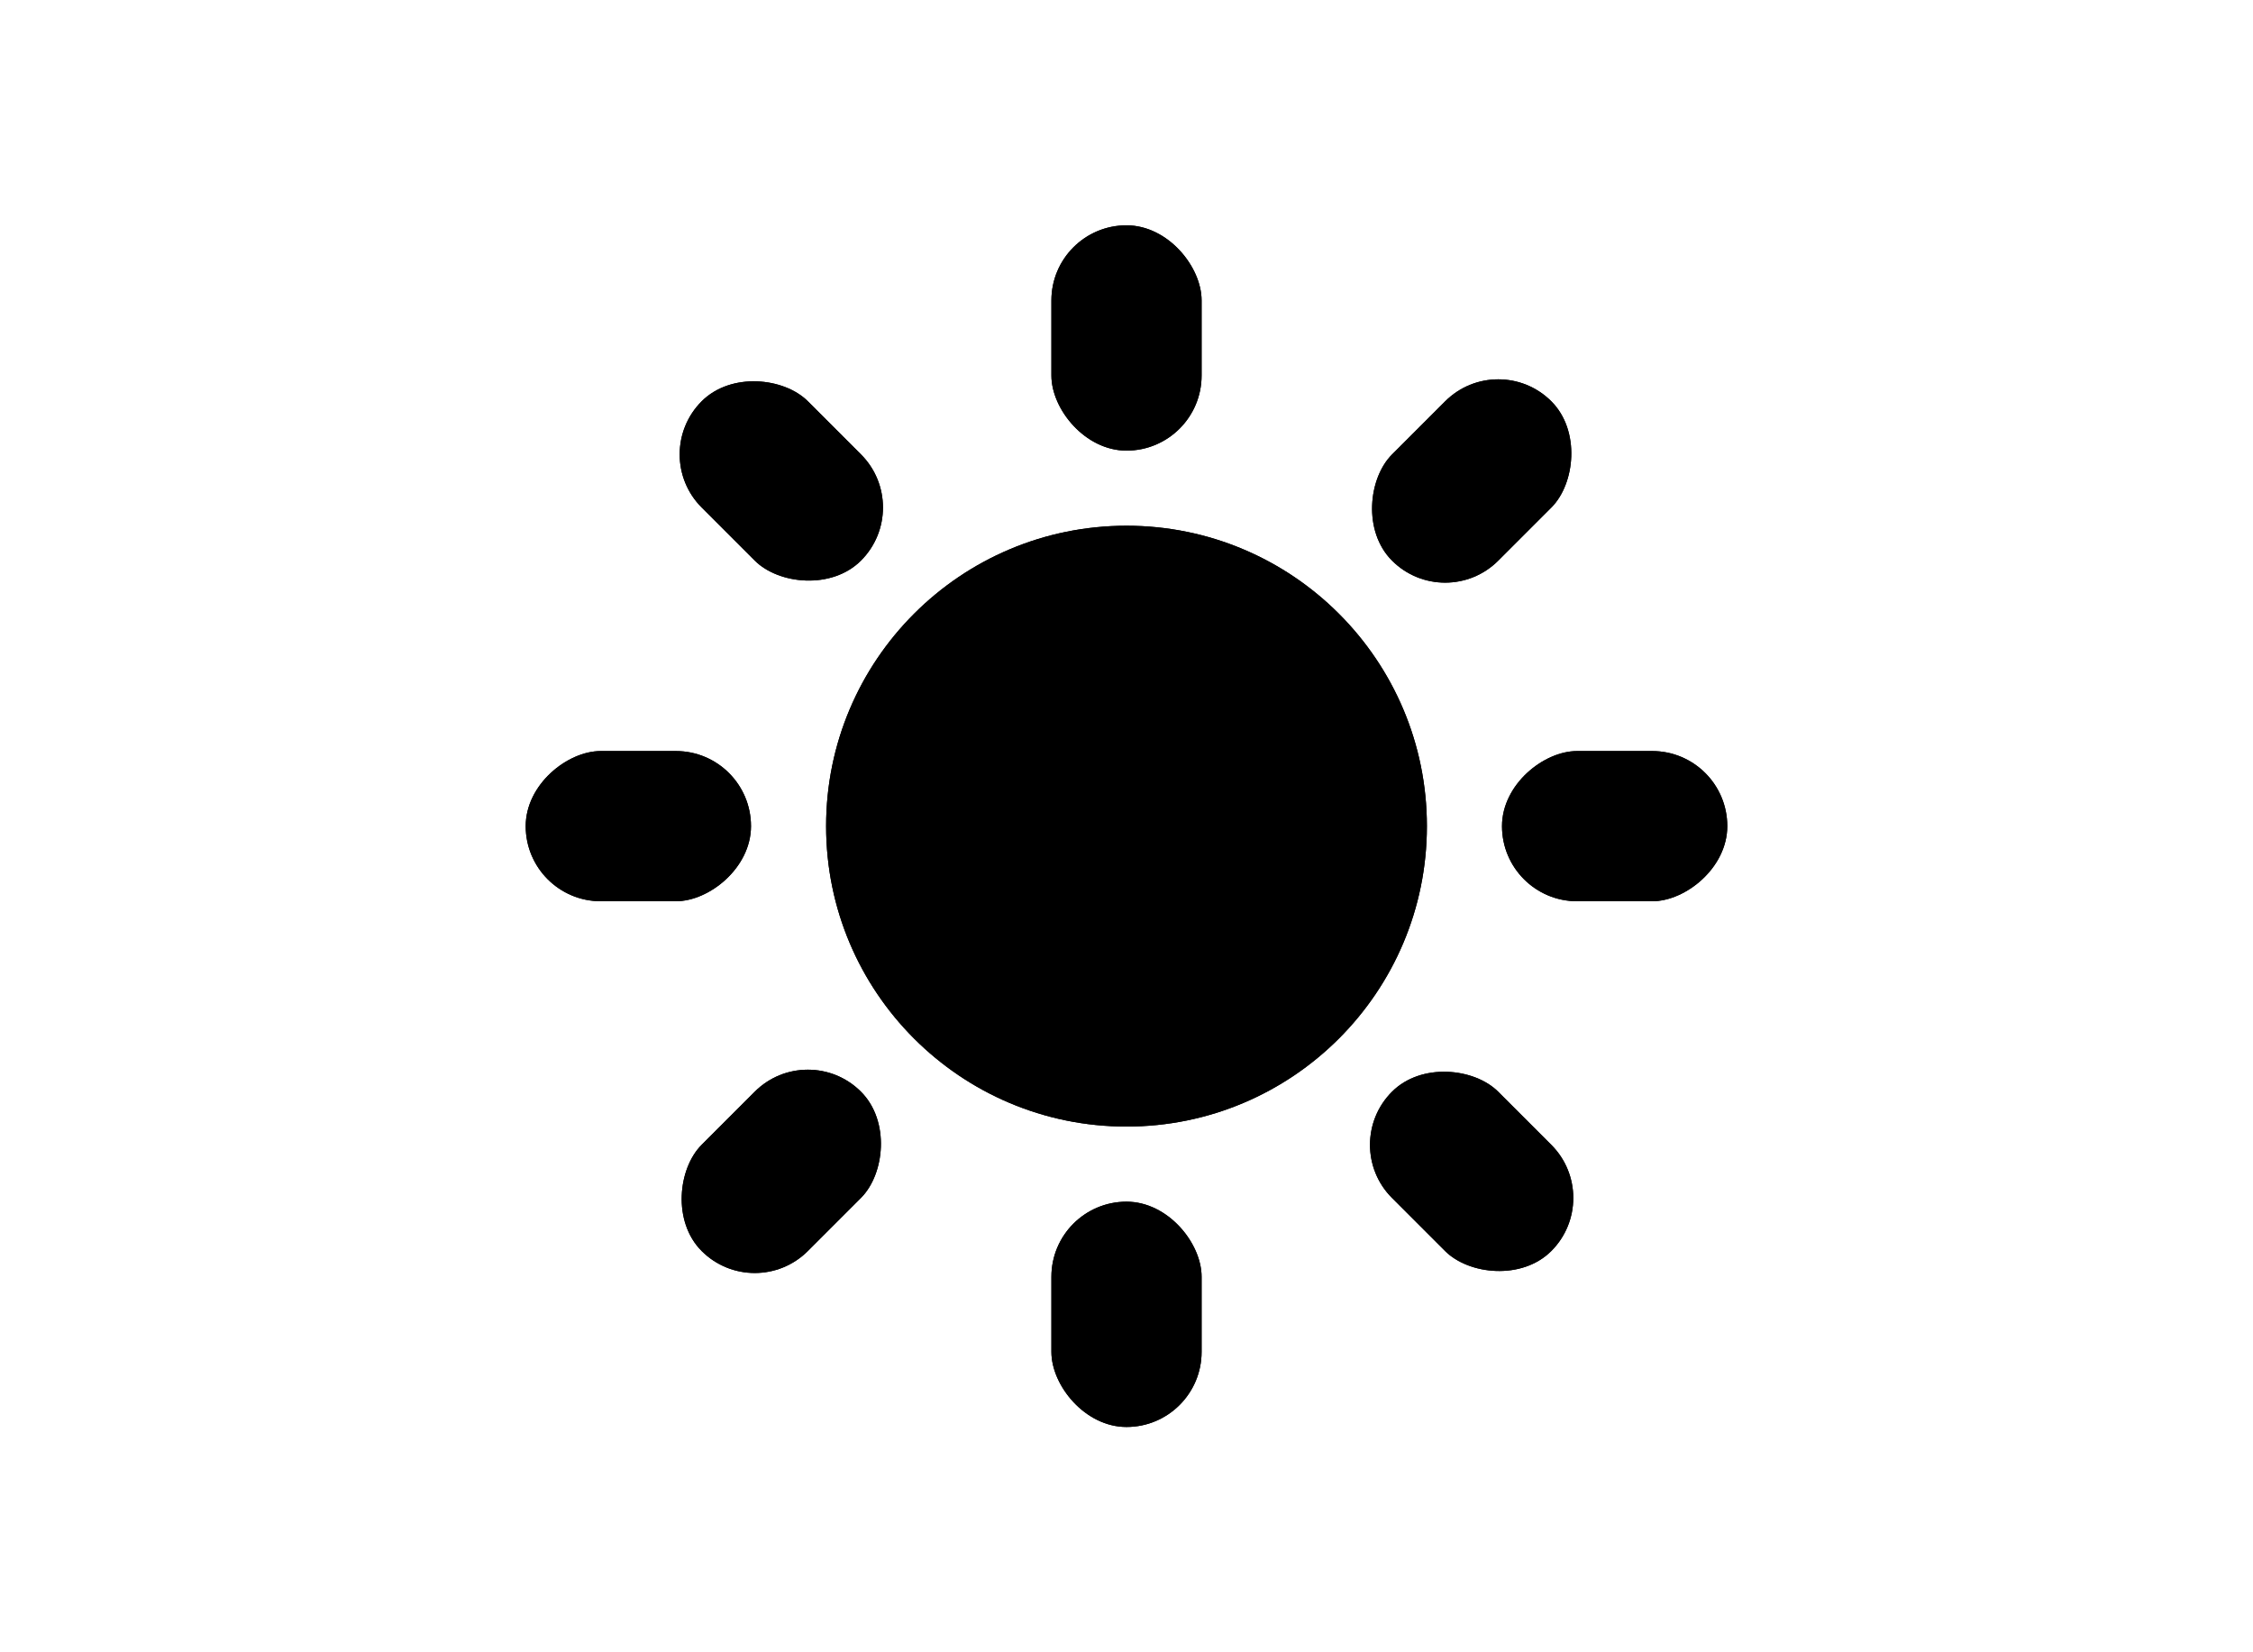 <svg width="30" height="22" viewBox="0 0 30 22" fill="none" xmlns="http://www.w3.org/2000/svg">
<circle cx="15" cy="11" r="4" fill="black"/>
<rect x="14" y="3" width="2" height="3" rx="1" fill="black"/>
<rect x="14" y="16" width="2" height="3" rx="1" fill="black"/>
<rect x="7" y="12" width="2" height="3" rx="1" transform="rotate(-90 7 12)" fill="black"/>
<rect x="20" y="12" width="2" height="3" rx="1" transform="rotate(-90 20 12)" fill="black"/>
<rect x="8.636" y="6.05" width="2" height="3" rx="1" transform="rotate(-45 8.636 6.05)" fill="black"/>
<rect x="17.828" y="15.243" width="2" height="3" rx="1" transform="rotate(-45 17.828 15.243)" fill="black"/>
<rect x="10.05" y="17.364" width="2" height="3" rx="1" transform="rotate(-135 10.05 17.364)" fill="black"/>
<rect x="19.243" y="8.172" width="2" height="3" rx="1" transform="rotate(-135 19.243 8.172)" fill="black"/>
<circle cx="15" cy="11" r="4" fill="black"/>
<rect x="14" y="3" width="2" height="3" rx="1" fill="black"/>
<rect x="14" y="16" width="2" height="3" rx="1" fill="black"/>
<rect x="7" y="12" width="2" height="3" rx="1" transform="rotate(-90 7 12)" fill="black"/>
<rect x="20" y="12" width="2" height="3" rx="1" transform="rotate(-90 20 12)" fill="black"/>
<rect x="8.636" y="6.05" width="2" height="3" rx="1" transform="rotate(-45 8.636 6.05)" fill="black"/>
<rect x="17.828" y="15.243" width="2" height="3" rx="1" transform="rotate(-45 17.828 15.243)" fill="black"/>
<rect x="10.05" y="17.364" width="2" height="3" rx="1" transform="rotate(-135 10.05 17.364)" fill="black"/>
<rect x="19.243" y="8.172" width="2" height="3" rx="1" transform="rotate(-135 19.243 8.172)" fill="black"/>
</svg>
